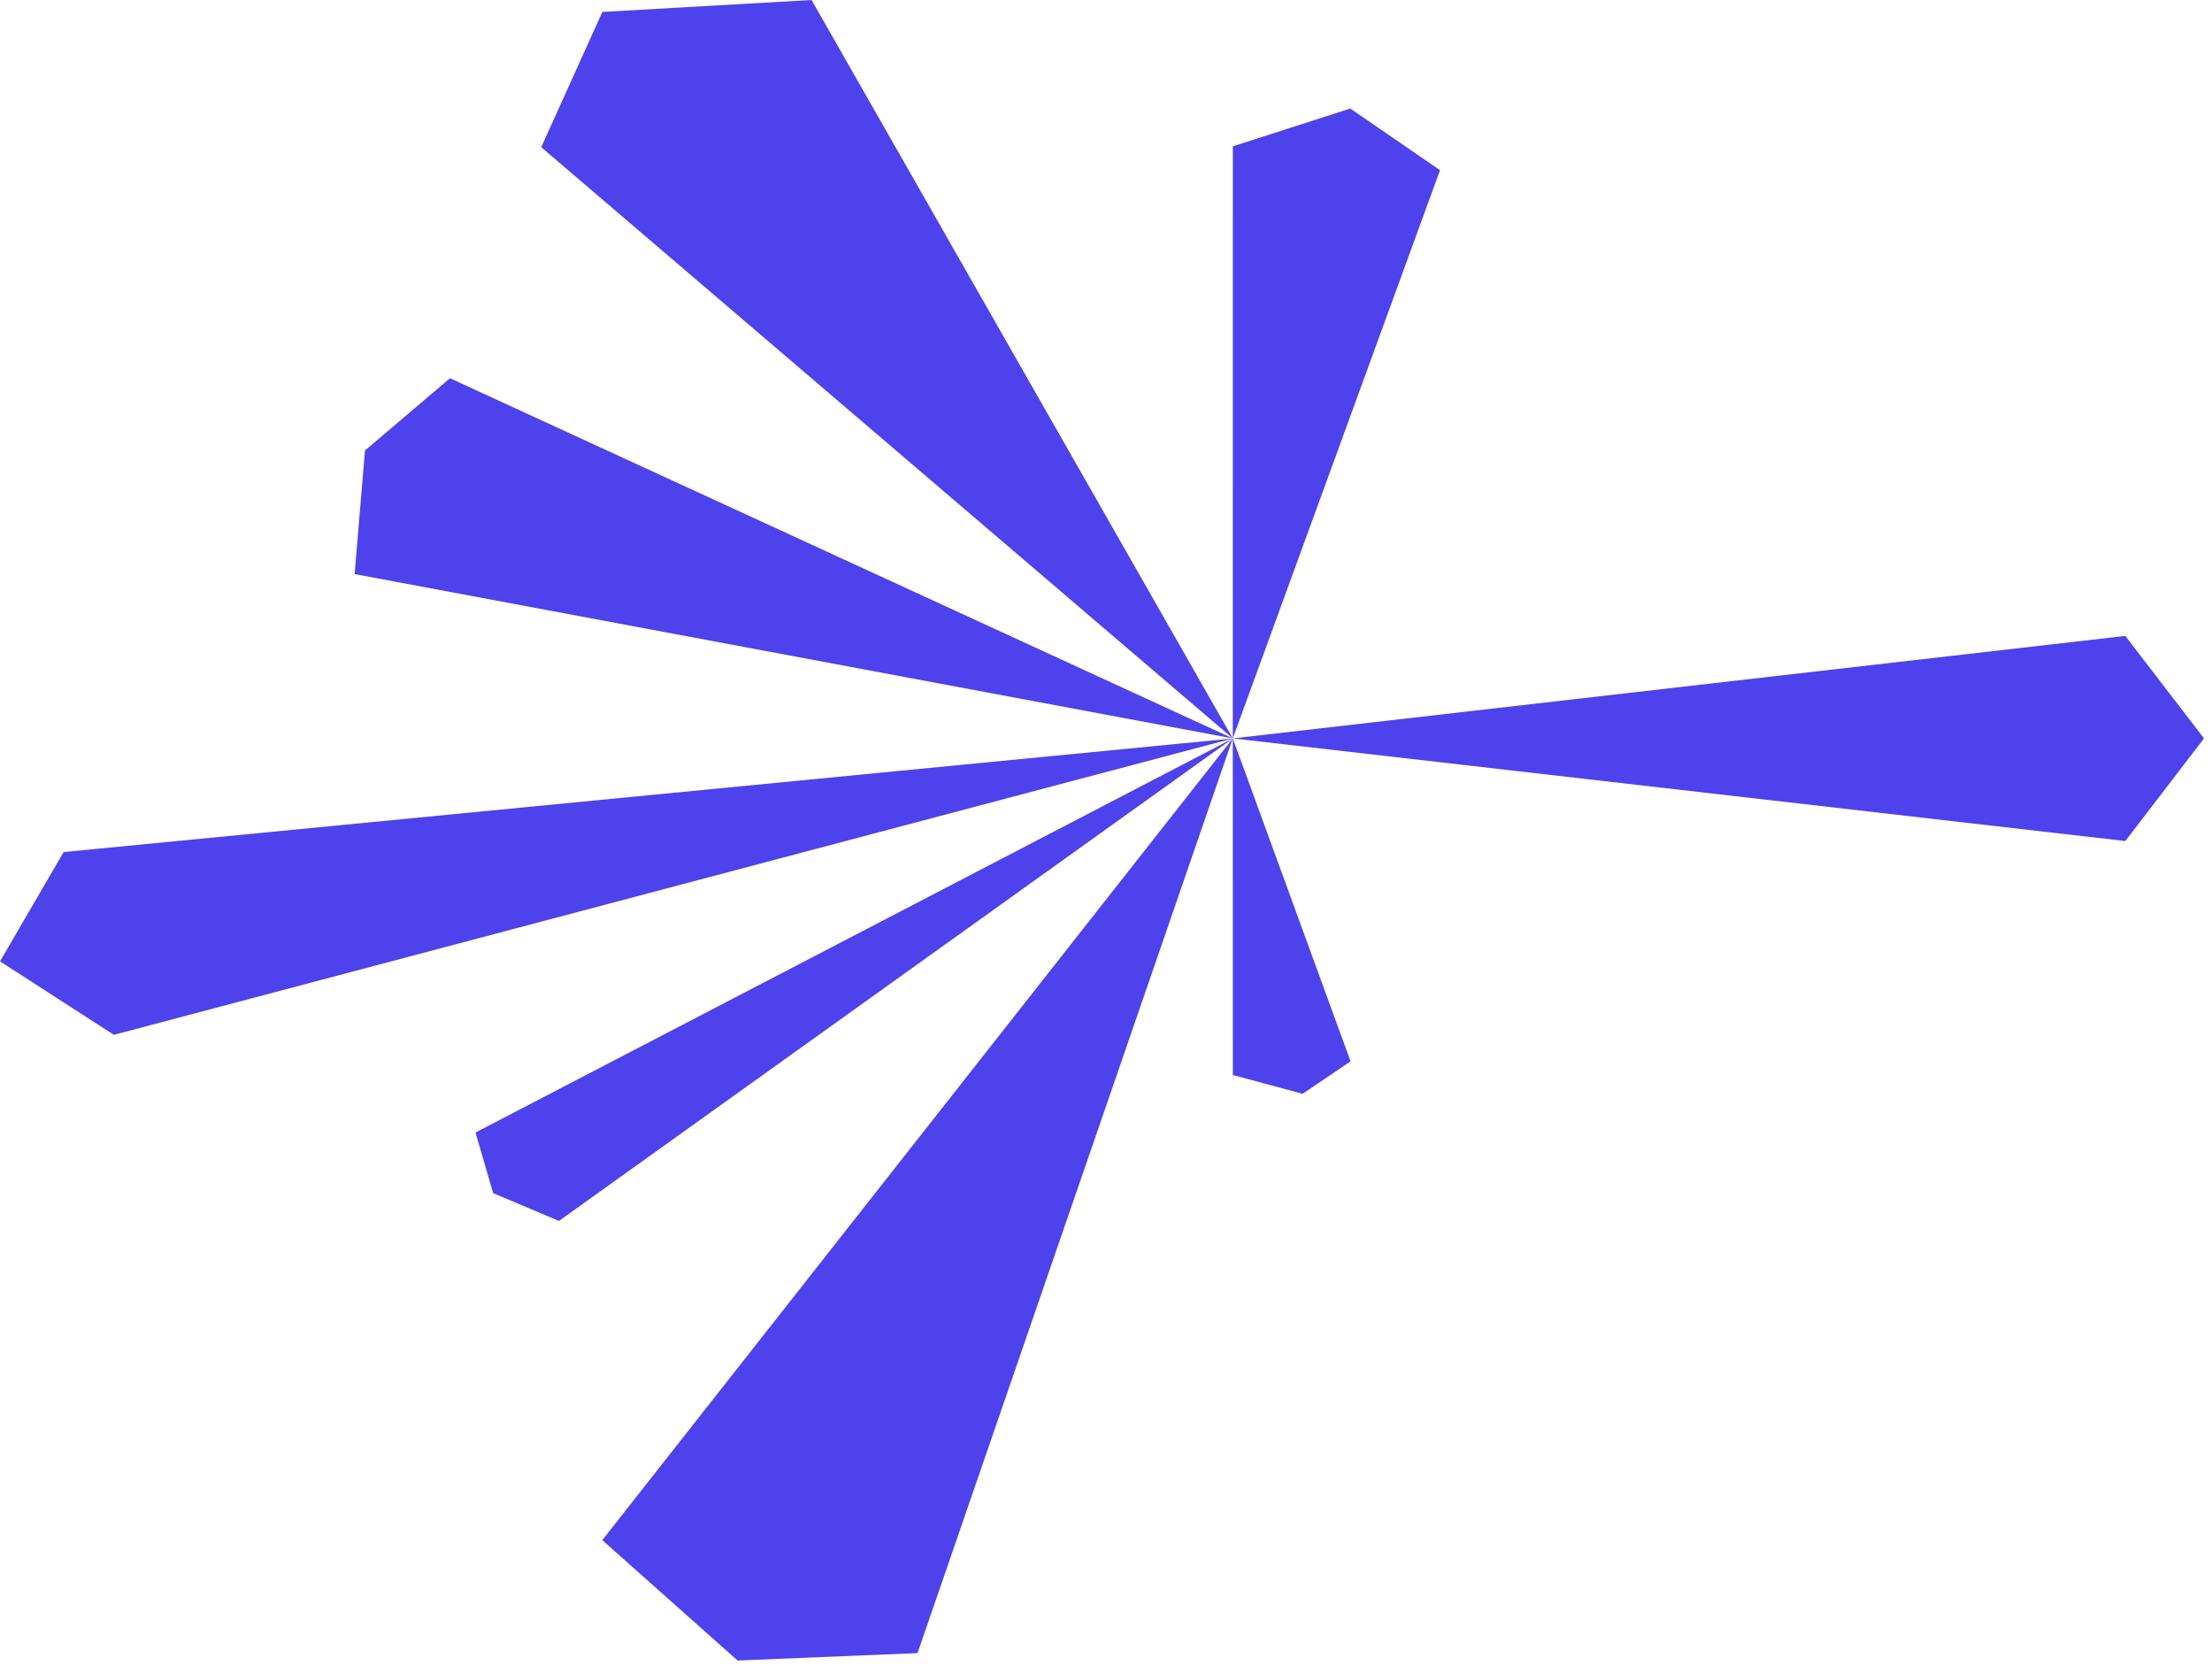 <svg viewBox="0 0 119 90" fill="none" xmlns="http://www.w3.org/2000/svg">
<path d="M66.324 39.731L43.661 0L32.405 0.642L29.117 7.92L66.324 39.731Z" fill="#4E42EC"/>
<path d="M66.326 39.73L24.208 20.35L19.636 24.235L19.078 30.887L66.326 39.73Z" fill="#4E42EC"/>
<path d="M66.323 39.731L3.424 45.842L0 51.724L6.125 55.676L66.323 39.731Z" fill="#4E42EC"/>
<path d="M66.326 39.73L25.579 60.933L26.533 64.194L30.07 65.69L66.326 39.73Z" fill="#4E42EC"/>
<path d="M66.32 39.731L32.401 82.863L39.68 89.34L49.361 88.941L66.32 39.731Z" fill="#4E42EC"/>
<path d="M118.57 39.728L114.337 45.25L66.321 39.728L114.337 34.213L118.57 39.728Z" fill="#4E42EC"/>
<path d="M72.643 5.839L77.47 9.157L66.321 39.728L66.324 7.872L72.643 5.839Z" fill="#4E42EC"/>
<path d="M70.076 58.849L72.657 57.103L66.321 39.728L66.324 57.837L70.076 58.849Z" fill="#4E42EC"/>
</svg>